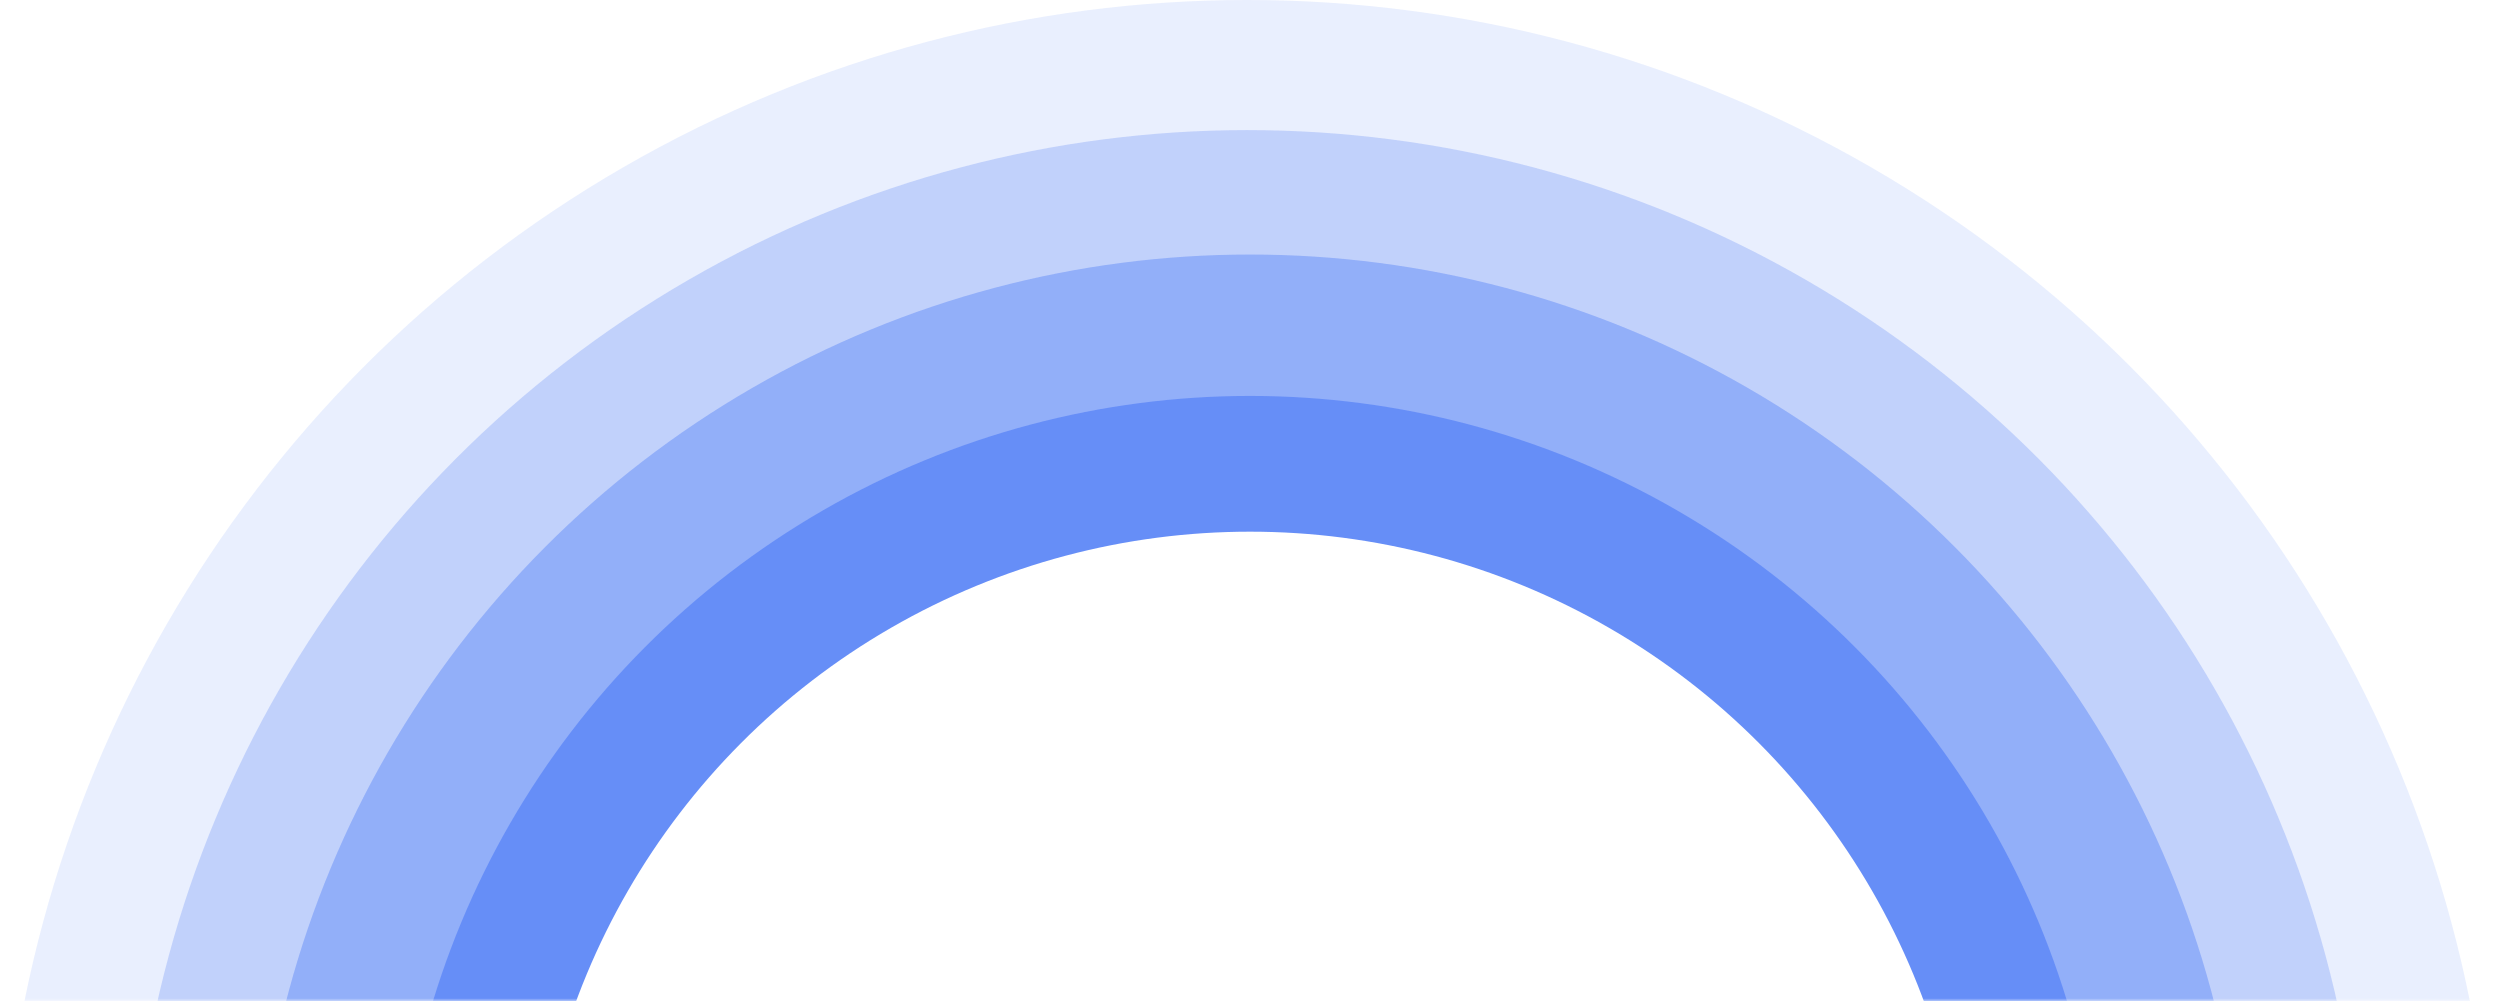<?xml version="1.0" encoding="UTF-8"?>
<svg width="442px" height="177px" viewBox="0 0 442 177" version="1.1" xmlns="http://www.w3.org/2000/svg" xmlns:xlink="http://www.w3.org/1999/xlink">
    <!-- Generator: Sketch 59.1 (86144) - https://sketch.com -->
    <title>烹饪中效果</title>
    <desc>Created with Sketch.</desc>
    <defs>
        <path d="M0,62 L0,882 C4.19339326e-15,916.242 27.758,944 62,944 L913,944 C947.242,944 975,916.242 975,882 L975,62 C975,27.758 947.242,-6.29008989e-15 913,0 L62,0 C27.758,1.33955172e-14 -4.19339326e-15,27.758 0,62 Z" id="path-1"></path>
        <circle id="path-3" cx="221" cy="221" r="127"></circle>
        <filter x="-60.2%" y="-57.9%" width="220.5%" height="220.5%" filterUnits="objectBoundingBox" id="filter-4">
            <feOffset dx="0" dy="6" in="SourceAlpha" result="shadowOffsetOuter1"></feOffset>
            <feGaussianBlur stdDeviation="50" in="shadowOffsetOuter1" result="shadowBlurOuter1"></feGaussianBlur>
            <feColorMatrix values="0 0 0 0 0.125   0 0 0 0 0.128   0 0 0 0 0.129  0 0 0 0.1 0" type="matrix" in="shadowBlurOuter1"></feColorMatrix>
        </filter>
    </defs>
    <g id="页面-1" stroke="none" stroke-width="1" fill="none" fill-rule="evenodd">
        <g id="1备份-2" transform="translate(-308, -1715)">
            <g id="烹饪中效果-" transform="translate(41, 948)">
                <g id="烹饪中效果">
                    <mask id="mask-2" fill="white">
                        <use xlink:href="#path-1"></use>
                    </mask>
                    <use id="蒙版" fill-opacity="0" fill="#FFFFFF" xlink:href="#path-1"></use>
                    <g id="编组-8" mask="url(#mask-2)">
                        <g transform="translate(267, 767)" id="椭圆形">
                            <circle fill-opacity="0.1" fill="#245DF6" fill-rule="evenodd" cx="220.5" cy="220.5" r="220.5"></circle>
                            <circle fill="#265EF4" fill-rule="evenodd" opacity="0.2" cx="220.5" cy="220.5" r="197.5"></circle>
                            <circle fill="#255DF5" fill-rule="evenodd" opacity="0.3" cx="221" cy="221" r="176"></circle>
                            <circle fill="#265DF5" fill-rule="evenodd" opacity="0.4" cx="221" cy="221" r="151"></circle>
                            <g fill="none">
                                <use fill="black" fill-opacity="1" filter="url(#filter-4)" xlink:href="#path-3"></use>
                                <use fill="#FFFFFF" fill-rule="evenodd" xlink:href="#path-3"></use>
                            </g>
                        </g>
                    </g>
                </g>
            </g>
        </g>
    </g>
</svg>